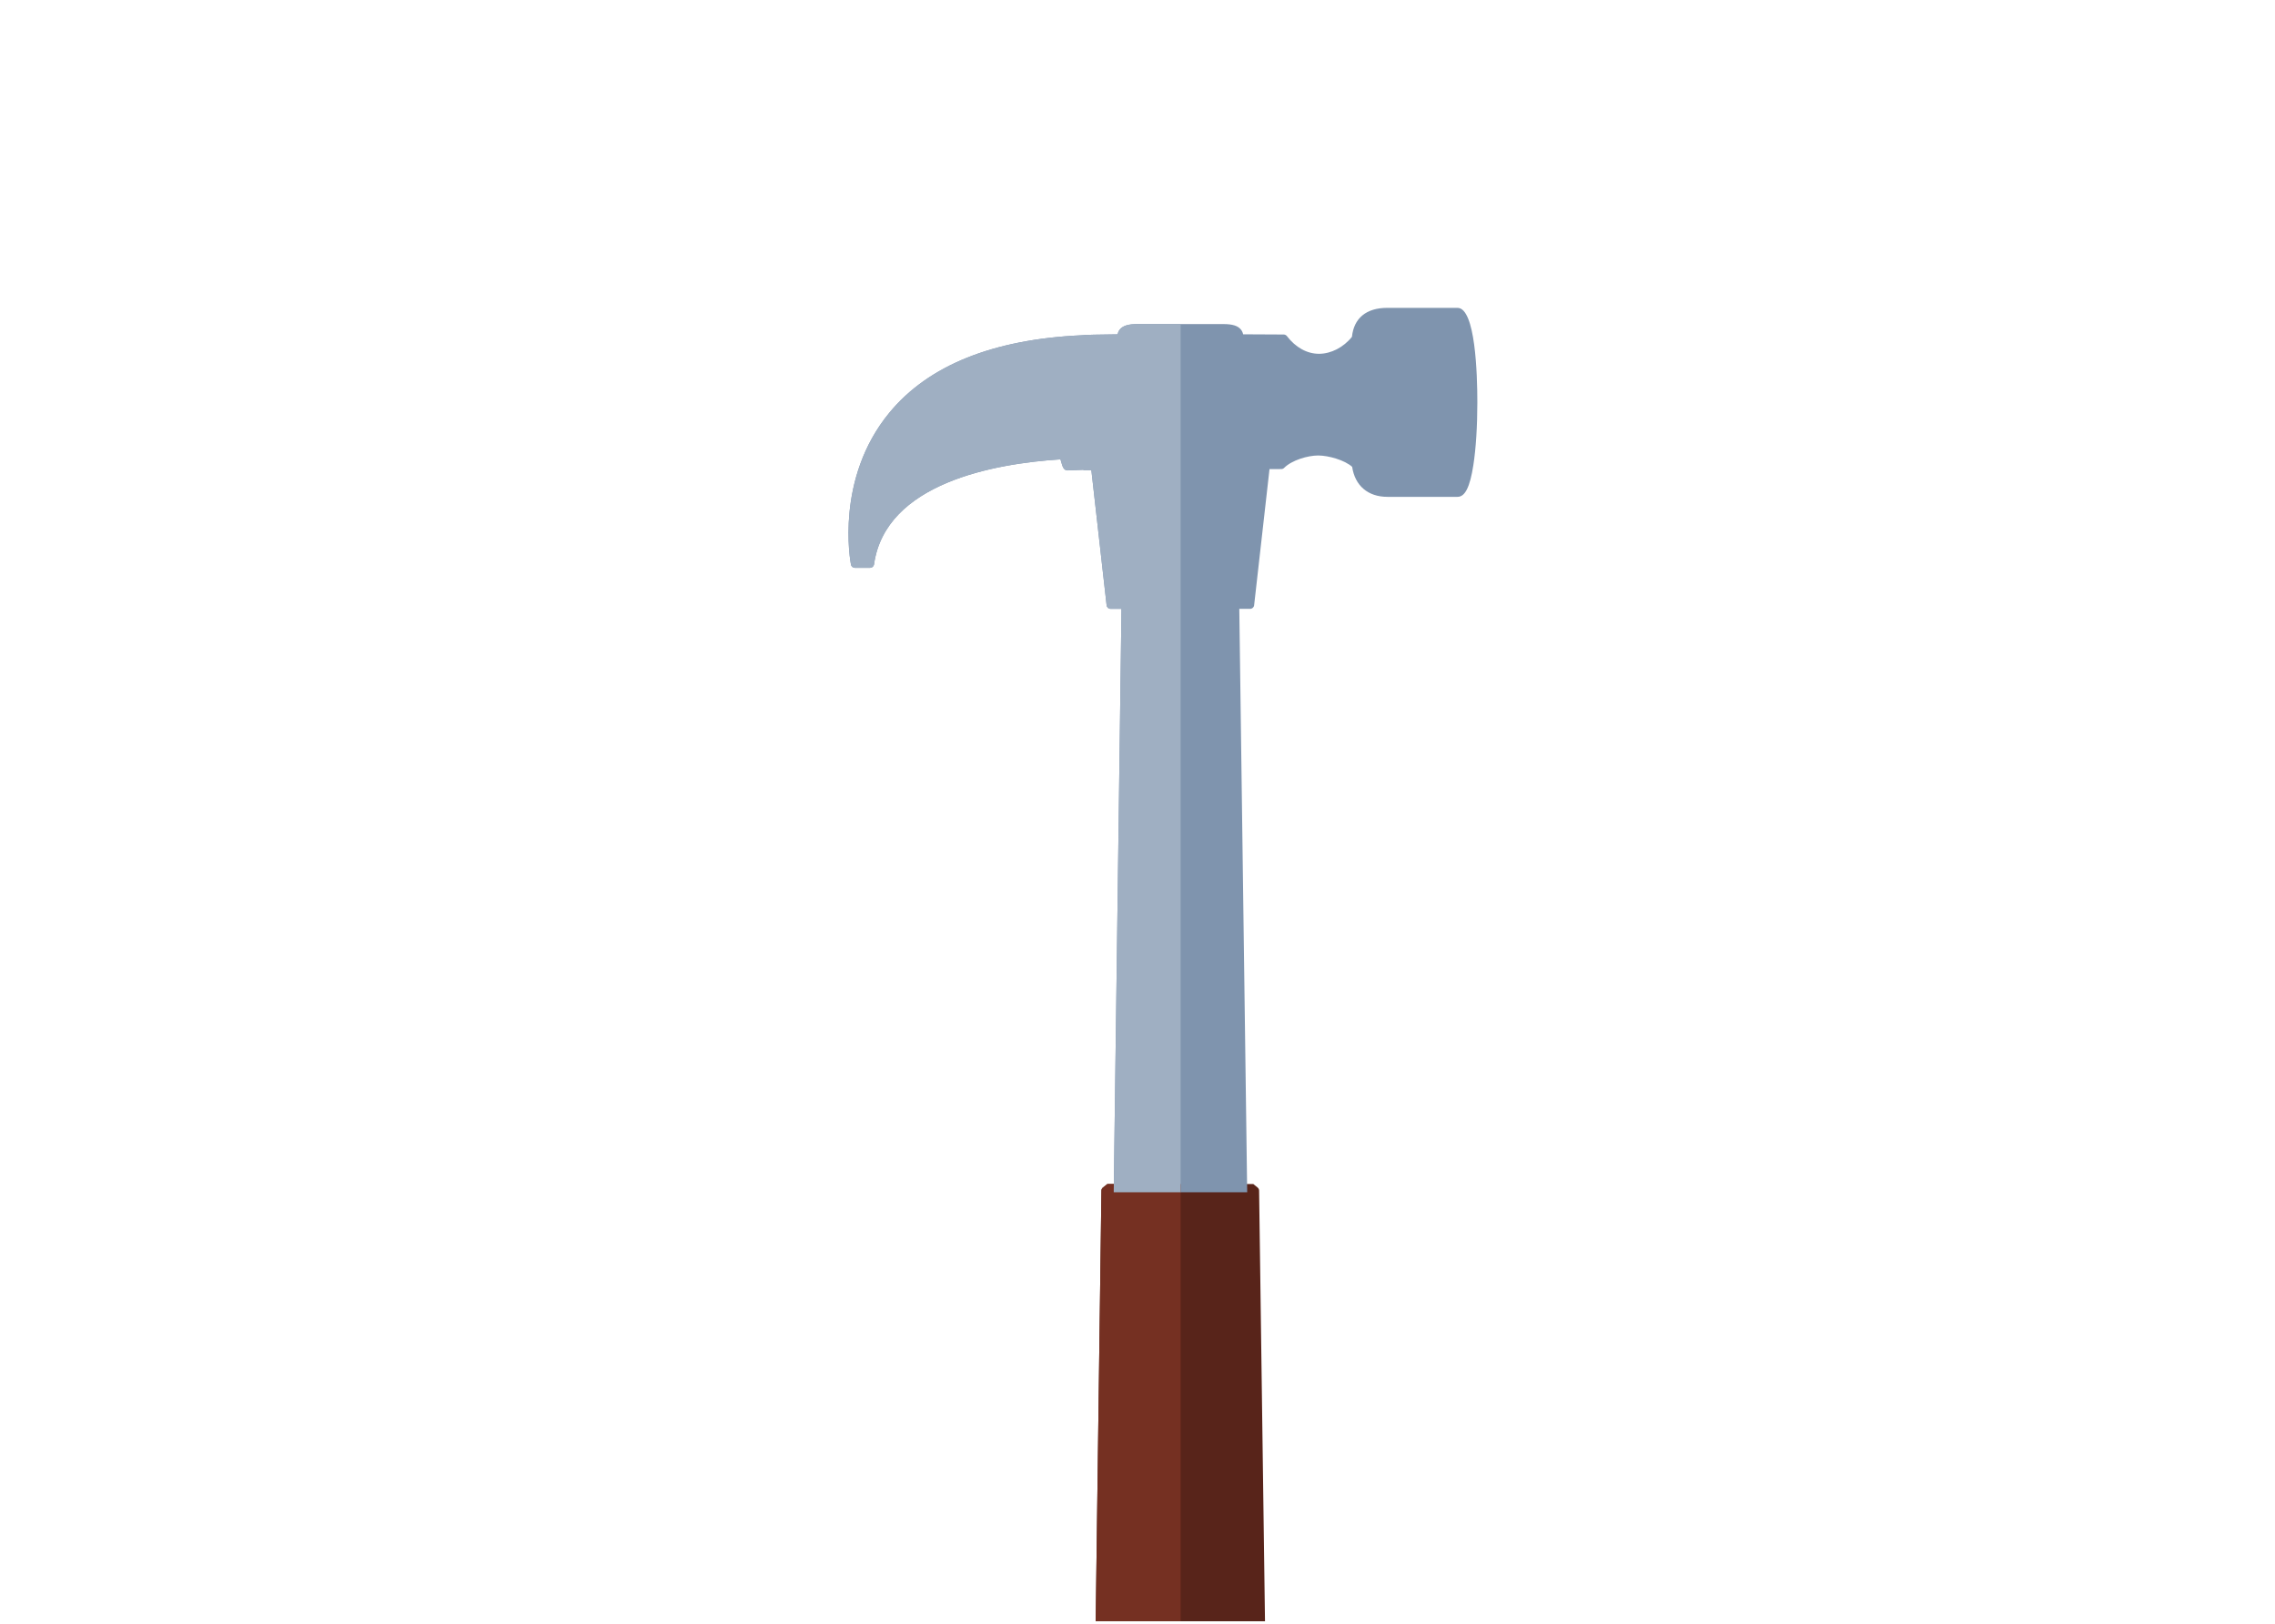<svg xmlns="http://www.w3.org/2000/svg" xmlns:xlink="http://www.w3.org/1999/xlink" id="Layer_1" width="289" height="206.327" x="0" y="0" enable-background="new 0 0 289 206.327" version="1.1" viewBox="0 0 289 206.327" xml:space="preserve"><g><defs><path id="SVGID_1_" d="M0,206V11.348C0,5.081,5.076,0,11.339,0h266.323C283.924,0,289,5.081,289,11.348V206H0z"/></defs><clipPath id="SVGID_2_"><use overflow="visible" xlink:href="#SVGID_1_"/></clipPath><linearGradient id="SVGID_3_" x1="144.5" x2="144.5" y1="276" y2="0" gradientUnits="userSpaceOnUse"><stop offset=".316" stop-color="#FFF"/><stop offset="1" stop-color="#ADE1F9"/></linearGradient><path fill="url(#SVGID_3_)" d="M277.661,276H11.339C5.076,276,0,270.924,0,264.661 V11.339C0,5.076,5.076,0,11.339,0h266.323C283.924,0,289,5.076,289,11.339v253.323C289,270.924,283.924,276,277.661,276z" clip-path="url(#SVGID_2_)" display="none"/><g clip-path="url(#SVGID_2_)"><g><path fill="#58241A" d="M159.762,150.892l-0.549-0.45h-18.54l-0.562,0.445c-0.118,0.095-0.191,0.235-0.192,0.389l-0.83,62.265 c0,5.116,3.341,9.277,7.449,9.277h6.816c4.105,0,7.446-4.161,7.446-9.282l-0.852-62.26 C159.944,151.126,159.878,150.987,159.762,150.892z"/><path fill="#7F94AE" d="M185.152,39.116h-8.909c-2.689,0-4.254,1.308-4.501,3.681c-1.058,1.33-2.653,2.156-4.183,2.156 c-1.521,0-2.973-0.802-4.082-2.253c-0.095-0.123-0.243-0.196-0.4-0.198c-0.275,0-2.324-0.015-5.157-0.026 c-0.047-0.215-0.133-0.415-0.273-0.592c-0.387-0.49-1.074-0.708-2.237-0.708h-10.932c-1.162,0-1.852,0.219-2.238,0.708 c-0.14,0.179-0.224,0.379-0.273,0.596c-2.401,0.021-4.155,0.06-4.583,0.12c-11.231,0.516-19.437,3.812-24.402,9.833 c-6.908,8.384-4.968,18.865-4.882,19.306c0.045,0.237,0.254,0.407,0.495,0.407h1.936c0.252,0,0.465-0.185,0.499-0.433 c1.459-10.366,15.351-12.819,23.684-13.348c0.036,0.108,0.071,0.237,0.097,0.333c0.172,0.598,0.305,1.072,0.811,1.072 c0,0,0,0,0.002,0c0.745-0.039,1.426-0.062,2.02-0.077v0.043l0.994-0.006l1.939,17.18c0.03,0.256,0.245,0.448,0.501,0.448h1.388 l-0.985,74.128h16.954l-1.003-74.128h1.381c0.258,0,0.473-0.192,0.503-0.448l1.954-17.305l1.504-0.007 c0.133,0,0.262-0.054,0.353-0.149c0.97-0.973,2.995-1.575,4.318-1.575c1.319,0,3.382,0.59,4.324,1.442 c0.351,2.375,1.995,3.813,4.477,3.813h8.909c0.958,0,1.577-1.241,2.009-4.021c0.329-2.111,0.508-4.948,0.508-7.986 C187.671,47.514,187.424,39.116,185.152,39.116z"/></g><g><defs><rect id="SVGID_4_" width="54.184" height="213" x="95.793" y="15.217"/></defs><clipPath id="SVGID_5_"><use overflow="visible" xlink:href="#SVGID_4_"/></clipPath><g clip-path="url(#SVGID_5_)"><path fill="#753022" d="M159.762,150.892l-0.549-0.45h-18.54l-0.562,0.445c-0.118,0.095-0.191,0.235-0.192,0.389l-0.83,62.265 c0,5.116,3.341,9.277,7.449,9.277h6.816c4.105,0,7.446-4.161,7.446-9.282l-0.852-62.26 C159.944,151.126,159.878,150.987,159.762,150.892z"/><path fill="#9FAFC2" d="M185.152,39.116h-8.909c-2.689,0-4.254,1.308-4.501,3.681c-1.058,1.33-2.653,2.156-4.183,2.156 c-1.521,0-2.973-0.802-4.082-2.253c-0.095-0.123-0.243-0.196-0.4-0.198c-0.275,0-2.324-0.015-5.157-0.026 c-0.047-0.215-0.133-0.415-0.273-0.592c-0.387-0.49-1.074-0.708-2.237-0.708h-10.932c-1.162,0-1.852,0.219-2.238,0.708 c-0.14,0.179-0.224,0.379-0.273,0.596c-2.401,0.021-4.155,0.06-4.583,0.12c-11.231,0.516-19.437,3.812-24.402,9.833 c-6.908,8.384-4.968,18.865-4.882,19.306c0.045,0.237,0.254,0.407,0.495,0.407h1.936c0.252,0,0.465-0.185,0.499-0.433 c1.459-10.366,15.351-12.819,23.684-13.348c0.036,0.108,0.071,0.237,0.097,0.333c0.172,0.598,0.305,1.072,0.811,1.072 c0,0,0,0,0.002,0c0.745-0.039,1.426-0.062,2.02-0.077v0.043l0.994-0.006l1.939,17.18c0.03,0.256,0.245,0.448,0.501,0.448h1.388 l-0.985,74.128h16.954l-1.003-74.128h1.381c0.258,0,0.473-0.192,0.503-0.448l1.954-17.305l1.504-0.007 c0.133,0,0.262-0.054,0.353-0.149c0.97-0.973,2.995-1.575,4.318-1.575c1.319,0,3.382,0.59,4.324,1.442 c0.351,2.375,1.995,3.813,4.477,3.813h8.909c0.958,0,1.577-1.241,2.009-4.021c0.329-2.111,0.508-4.948,0.508-7.986 C187.671,47.514,187.424,39.116,185.152,39.116z"/></g></g></g></g></svg>
